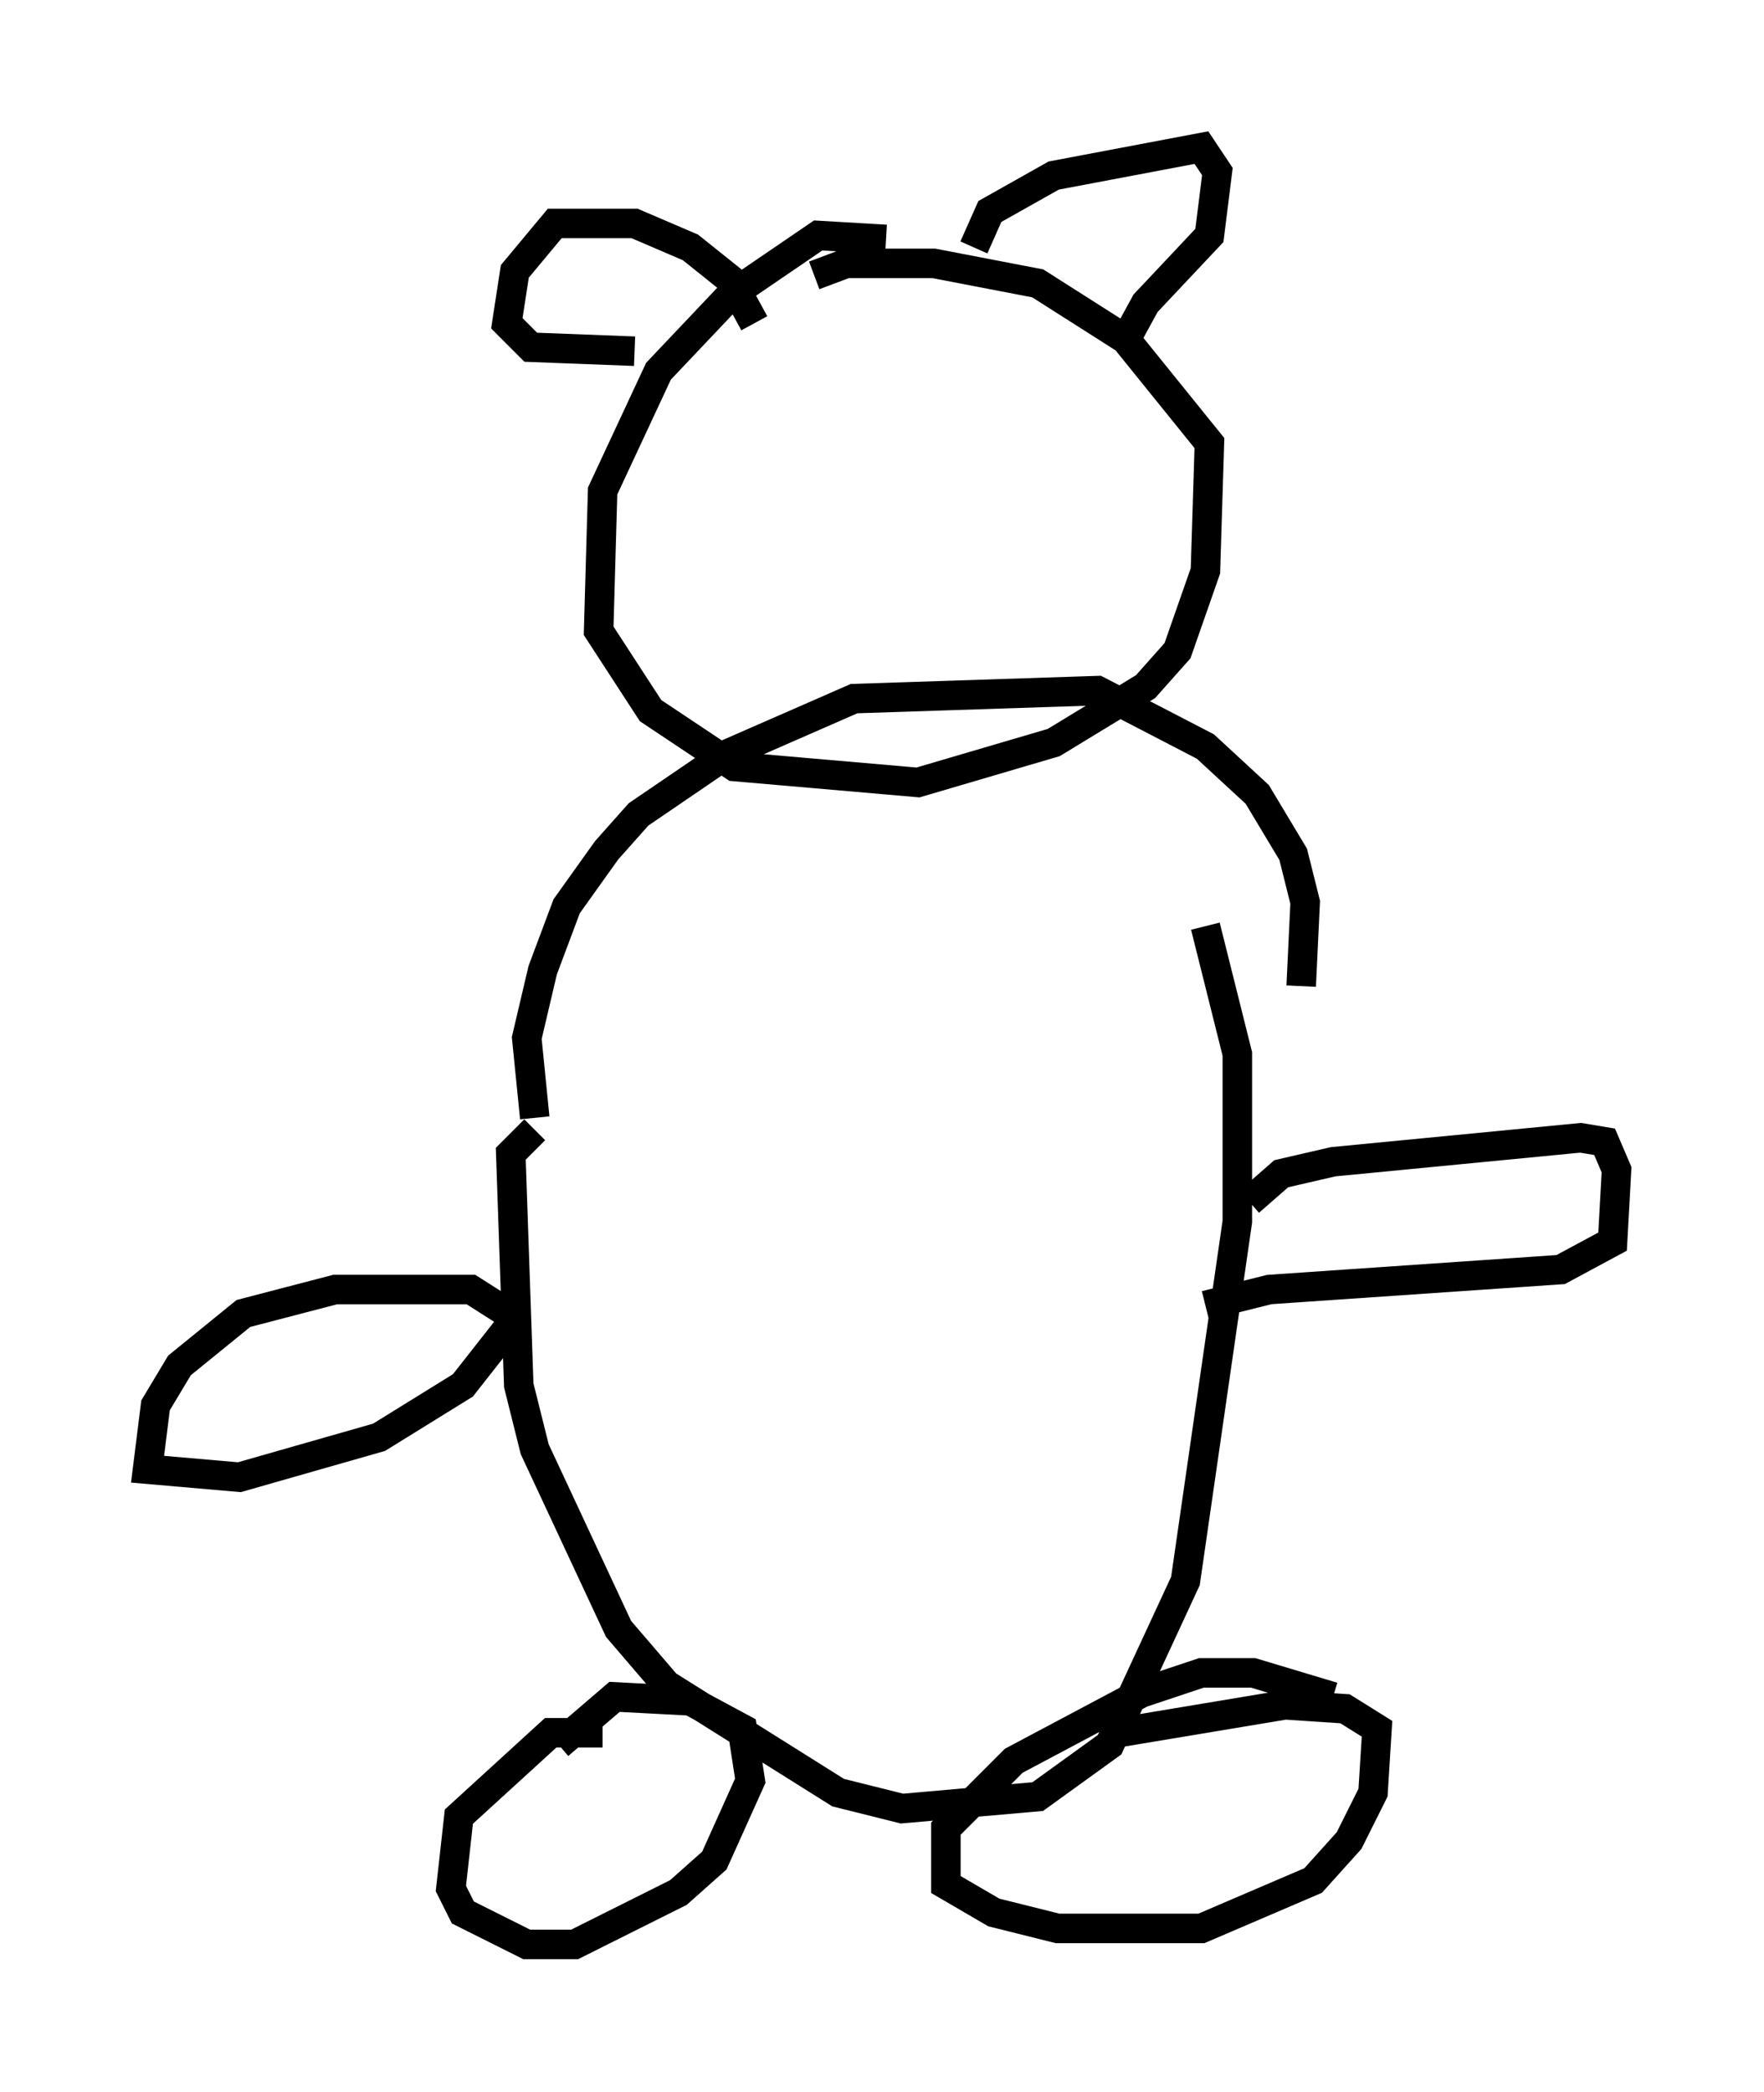 <?xml version="1.0" encoding="utf-8" ?>
<svg baseProfile="full" height="70.892" version="1.1" width="59.796" xmlns="http://www.w3.org/2000/svg" xmlns:ev="http://www.w3.org/2001/xml-events" xmlns:xlink="http://www.w3.org/1999/xlink"><defs /><rect fill="white" height="70.892" width="59.796" x="0" y="0" /><path d="M21.779, 59.397 m-1.353, -0.677 l-1.759, 0.0 -3.112, 2.842 l-0.271, 2.436 0.406, 0.812 l2.165, 1.083 1.624, 0.0 l3.518, -1.759 1.218, -1.083 l1.218, -2.706 -0.271, -1.759 l-1.759, -0.947 -2.571, -0.135 l-1.894, 1.624 m26.251, -1.624 l-2.706, -0.812 -1.759, 0.0 l-2.03, 0.677 -4.33, 2.3 l-2.3, 2.3 0.0, 1.894 l1.624, 0.947 2.165, 0.541 l4.871, 0.0 3.789, -1.624 l1.218, -1.353 0.812, -1.624 l0.135, -2.165 -1.083, -0.677 l-2.03, -0.135 -5.683, 0.947 m-19.756, -20.433 l-0.812, 0.812 0.271, 7.848 l0.541, 2.165 2.842, 6.089 l1.624, 1.894 5.819, 3.654 l2.165, 0.541 4.601, -0.406 l2.436, -1.759 2.571, -5.548 l1.759, -12.178 0.0, -5.683 l-1.083, -4.33 m1.488, 9.337 l1.083, -0.947 1.759, -0.406 l8.39, -0.812 0.812, 0.135 l0.406, 0.947 -0.135, 2.436 l-1.759, 0.947 -9.878, 0.677 l-2.165, 0.541 m-23.41, 0.406 l-1.488, -0.947 -4.601, 0.0 l-3.112, 0.812 -2.165, 1.759 l-0.812, 1.353 -0.271, 2.165 l3.112, 0.271 4.736, -1.353 l2.842, -1.759 1.488, -1.894 m0.947, -7.172 l-0.271, -2.706 0.541, -2.3 l0.812, -2.165 1.353, -1.894 l1.083, -1.218 2.977, -2.03 l4.33, -1.894 8.254, -0.271 l3.654, 1.894 1.759, 1.624 l1.218, 2.03 0.406, 1.624 l-0.135, 2.842 m-14.073, -25.304 l-2.3, -0.135 -2.977, 2.03 l-2.436, 2.571 -1.894, 4.059 l-0.135, 4.736 1.759, 2.706 l2.842, 1.894 6.225, 0.541 l4.601, -1.353 3.112, -1.894 l1.083, -1.218 0.947, -2.706 l0.135, -4.33 -2.842, -3.518 l-2.977, -1.894 -3.518, -0.677 l-2.977, 0.0 -1.083, 0.406 m5.413, -0.947 l0.541, -1.218 2.165, -1.218 l5.007, -0.947 0.541, 0.812 l-0.271, 2.165 -2.165, 2.3 l-0.812, 1.488 m-12.449, -0.812 l-0.812, -1.488 -1.353, -1.083 l-1.894, -0.812 -2.706, 0.0 l-1.353, 1.624 -0.271, 1.759 l0.812, 0.812 3.518, 0.135 " fill="none" stroke="black" stroke-width="1" /></svg>